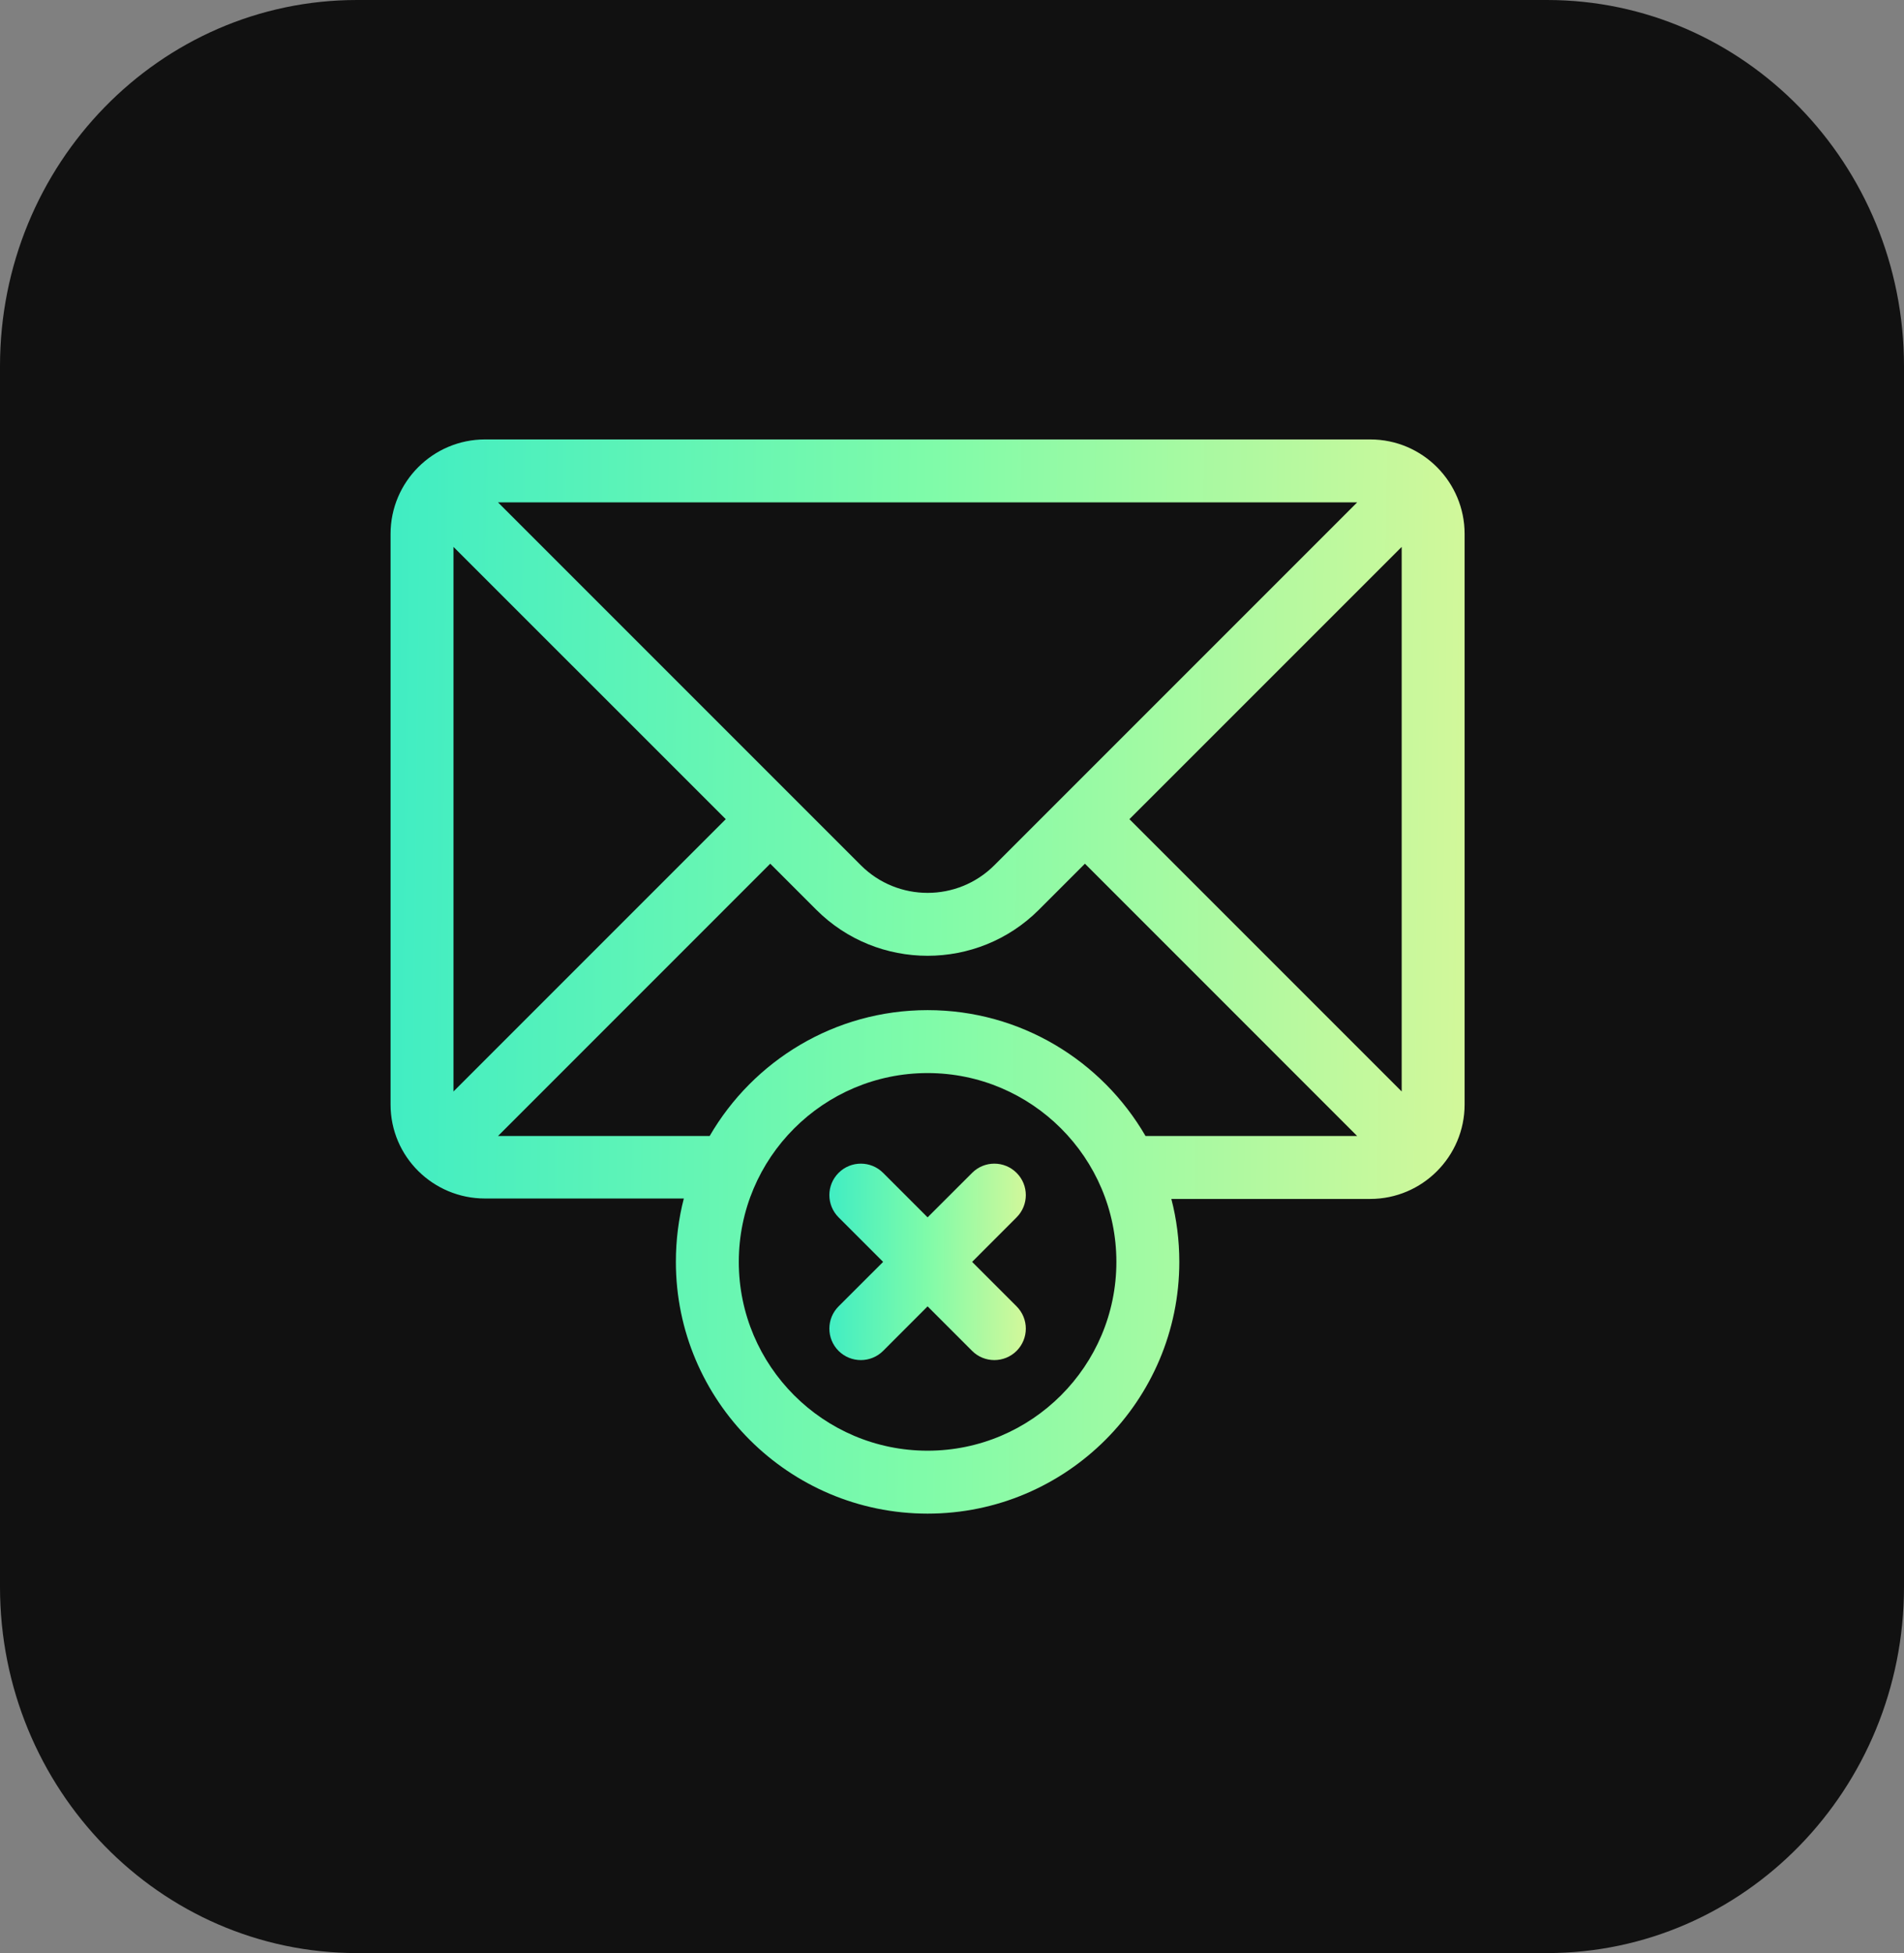 <svg width="39" height="40" viewBox="0 0 39 40" fill="none" xmlns="http://www.w3.org/2000/svg">
<rect x="0" y="0" width="39" height="40" fill="#808080" stroke="none"/>
<path d="M31.688 40H7.312C3.274 40 0 36.643 0 32.5V7.5C0 3.358 3.274 0 7.312 0H31.688C35.726 0 39 3.358 39 7.5V32.5C39 36.643 35.726 40 31.688 40Z" fill="#111111"/>
<path d="M28.066 9H9.934C8.87 9 8 9.867 8 10.934V22.621C8 23.692 8.873 24.546 9.934 24.546H14.007C13.9 24.958 13.844 25.399 13.844 25.844C13.844 28.687 16.157 31 19 31C21.843 31 24.156 28.687 24.156 25.844C24.156 25.399 24.1 24.967 23.993 24.555H28.066C29.134 24.555 30 23.684 30 22.621V10.934C30 9.881 29.147 9 28.066 9ZM27.799 10.289C27.555 10.534 20.524 17.564 20.367 17.721C19.613 18.475 18.387 18.475 17.633 17.721C17.48 17.568 10.441 10.529 10.201 10.289H27.799ZM9.289 22.354V11.201L14.866 16.777L9.289 22.354ZM19 29.711C16.868 29.711 15.133 27.976 15.133 25.844C15.133 23.711 16.868 21.977 19 21.977C21.132 21.977 22.867 23.711 22.867 25.844C22.867 27.976 21.132 29.711 19 29.711ZM23.464 23.266C22.571 21.726 20.905 20.688 19 20.688C17.095 20.688 15.429 21.726 14.536 23.266H10.201L15.777 17.689L16.721 18.633C17.349 19.261 18.175 19.575 19 19.575C19.825 19.575 20.651 19.261 21.279 18.633L22.223 17.689L27.799 23.266H23.464ZM28.711 22.354L23.134 16.777L28.711 11.201V22.354Z" fill="url(#paint0_linear_1485_50045)"/>
<path d="M20.823 26.755L19.912 25.844L20.823 24.932C21.075 24.68 21.075 24.272 20.823 24.021C20.571 23.769 20.163 23.769 19.912 24.021L19 24.932L18.089 24.021C17.837 23.769 17.429 23.769 17.177 24.021C16.925 24.272 16.925 24.68 17.177 24.932L18.089 25.844L17.177 26.755C16.925 27.007 16.925 27.415 17.177 27.667C17.429 27.918 17.837 27.918 18.089 27.667L19 26.755L19.912 27.667C20.163 27.918 20.571 27.918 20.823 27.667C21.075 27.415 21.075 27.007 20.823 26.755Z" fill="url(#paint1_linear_1485_50045)"/>
<defs>
<linearGradient id="paint0_linear_1485_50045" x1="8" y1="9" x2="30.274" y2="9.281" gradientUnits="userSpaceOnUse">
<stop stop-color="#40EDC3"/>
<stop offset="0.496" stop-color="#7FFBA9"/>
<stop offset="1" stop-color="#D3F89A"/>
</linearGradient>
<linearGradient id="paint1_linear_1485_50045" x1="16.988" y1="23.832" x2="21.062" y2="23.883" gradientUnits="userSpaceOnUse">
<stop stop-color="#40EDC3"/>
<stop offset="0.496" stop-color="#7FFBA9"/>
<stop offset="1" stop-color="#D3F89A"/>
</linearGradient>
</defs>
</svg>

